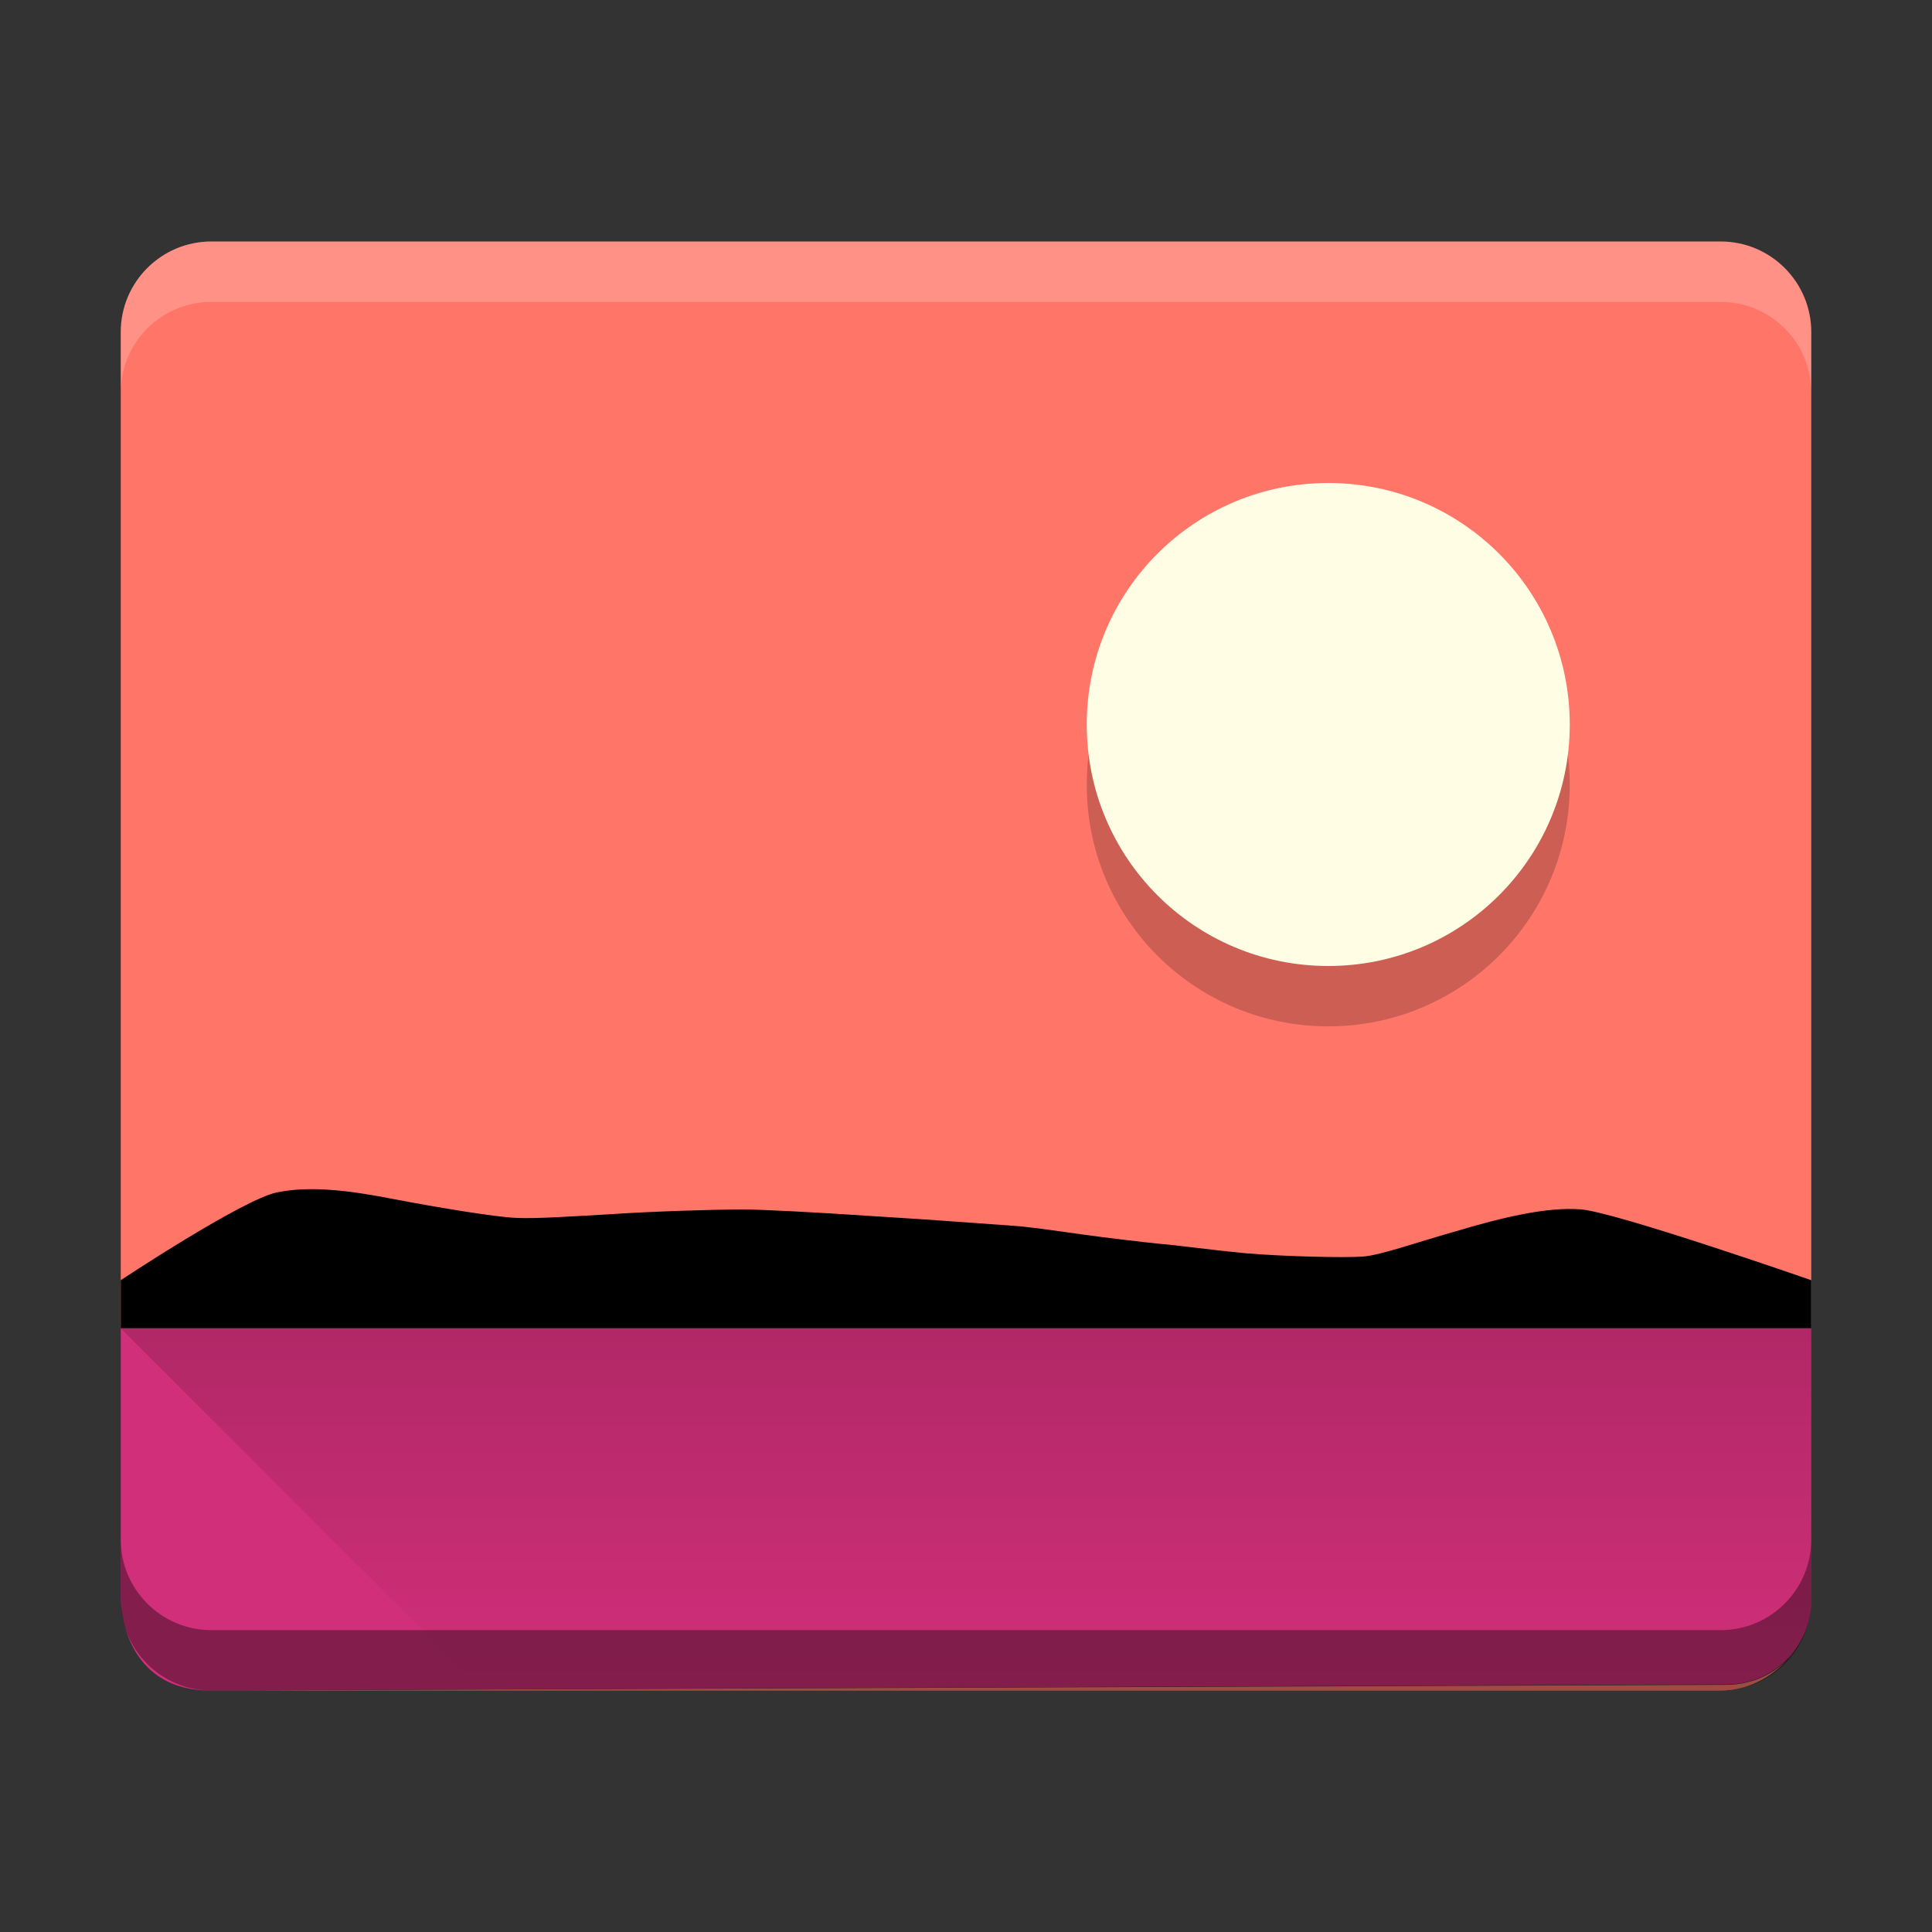 <?xml version="1.0" encoding="UTF-8" standalone="no"?>
<svg
   xmlns:dc="http://purl.org/dc/elements/1.1/"
   xmlns:cc="http://creativecommons.org/ns#"
   xmlns:rdf="http://www.w3.org/1999/02/22-rdf-syntax-ns#"
   xmlns:svg="http://www.w3.org/2000/svg"
   xmlns="http://www.w3.org/2000/svg"
   xmlns:sodipodi="http://sodipodi.sourceforge.net/DTD/sodipodi-0.dtd"
   xmlns:inkscape="http://www.inkscape.org/namespaces/inkscape"
   height="16px"
   width="16px"
   version="1.1"
   viewBox="0 0 16 16"
   id="svg2"
   inkscape:version="0.91 r"
   sodipodi:docname="application-vnd.kde.kphotoalbum-import.svg">
  <rect x="0" y="0" width="16" height="16" fill="#333333" stroke="none"/>
  <sodipodi:namedview
     pagecolor="#ffffff"
     bordercolor="#666666"
     borderopacity="1"
     objecttolerance="10"
     gridtolerance="10"
     guidetolerance="10"
     inkscape:pageopacity="0"
     inkscape:pageshadow="2"
     inkscape:window-width="1535"
     inkscape:window-height="876"
     id="namedview30"
     showgrid="false"
     inkscape:zoom="14.75"
     inkscape:cx="-3.9322034"
     inkscape:cy="8"
     inkscape:window-x="65"
     inkscape:window-y="24"
     inkscape:window-maximized="1"
     inkscape:current-layer="svg2" />
  <defs
     id="defs4">
    <linearGradient
       id="linear0"
       y2="278"
       gradientUnits="userSpaceOnUse"
       x2="160"
       gradientTransform="matrix(0.35,0,0,0.35,-48,-83.35)"
       y1="267"
       x1="160">
      <stop
         stop-opacity=".2"
         offset="0"
         id="stop7" />
      <stop
         stop-opacity="0"
         offset="1"
         id="stop9" />
    </linearGradient>
  </defs>
  <path
     style="fill:#ff7669"
     inkscape:connector-curvature="0"
     id="path12"
     d="M 1.75,2 C 1.336,2 1,2.336 1,2.75 L 1,11 15,11 15,2.75 C 15,2.336 14.664,2 14.25,2 Z m 13.188,11.516 c -0.036,0.082 -0.079,0.172 -0.141,0.234 0.062,-0.07 0.105,-0.145 0.141,-0.234 z m -0.141,0.234 c -0.125,0.125 -0.305,0.203 -0.5,0.203 L 1.75,14 l 12.5,0 c 0.219,0 0.41,-0.102 0.547,-0.25 z" />
  <path
     style="fill:#ffffff;fill-opacity:0.2"
     inkscape:connector-curvature="0"
     id="path14"
     d="M 1.75,2 C 1.336,2 1,2.336 1,2.75 l 0,0.5 C 1,2.836 1.336,2.5 1.75,2.5 l 12.5,0 C 14.664,2.5 15,2.836 15,3.25 l 0,-0.5 C 15,2.336 14.664,2 14.25,2 Z" />
  <path
     style="fill-opacity:0.2;fill-rule:evenodd"
     inkscape:connector-curvature="0"
     id="path16"
     d="m 11,4.5 c 1.105,0 2,0.894 2,2 0,1.105 -0.895,2 -2,2 -1.105,0 -2,-0.894 -2,-2 0,-1.105 0.894,-2 2,-2 z" />
  <path
     style="fill:#fffde4;fill-rule:evenodd"
     inkscape:connector-curvature="0"
     id="path18"
     d="m 11,4 c 1.105,0 2,0.894 2,2 0,1.105 -0.895,2 -2,2 C 9.895,8 9,7.106 9,6 9,4.894 9.895,4 11,4 Z" />
  <path
     style="fill:#d12f79"
     inkscape:connector-curvature="0"
     id="path20"
     d="m 1,11 0,2.25 c 0,0 0,0.754 0.75,0.75 L 14.301,13.949 C 14.688,13.949 15,13.637 15,13.25 L 15,11 Z" />
  <path
     inkscape:connector-curvature="0"
     style="fill:url(#linear0)"
     id="path22"
     d="m 1,11 3,3 10.25,0 C 15,14 15,13.25 15,13.25 L 15,11 Z" />
  <path
     inkscape:connector-curvature="0"
     id="path24"
     d="m 1,11 0,-0.398 c 0,0 1.008,-0.668 1.293,-0.727 0.285,-0.059 0.621,-0.012 0.965,0.055 0.344,0.066 0.859,0.152 1.02,0.156 0.16,0.008 0.449,-0.012 0.789,-0.031 0.336,-0.024 0.894,-0.039 1.07,-0.039 0.172,0 0.609,0.023 1.07,0.054 0.465,0.028 1.102,0.075 1.246,0.086 0.145,0.016 0.316,0.039 0.508,0.067 0.191,0.027 0.527,0.066 0.645,0.078 0.117,0.008 0.391,0.047 0.711,0.078 0.317,0.027 0.825,0.039 0.973,0.027 0.145,-0.011 0.453,-0.121 0.797,-0.218 0.344,-0.102 0.723,-0.196 1.008,-0.172 C 13.383,10.039 15,10.602 15,10.602 L 15,11 Z" />
  <path
     style="fill-opacity:0.102"
     inkscape:connector-curvature="0"
     id="path26"
     d="M 1.75,14 C 1.336,14 1,13.664 1,13.25 l 0,-0.5 c 0,0.414 0.336,0.75 0.75,0.75 l 12.5,0 c 0.414,0 0.75,-0.336 0.75,-0.75 l 0,0.5 C 15,13.664 14.664,14 14.25,14 Z" />
  <path
     style="fill-opacity:0.302"
     inkscape:connector-curvature="0"
     id="path28"
     d="m 1,12.75 0,0.5 C 1,13.664 1.336,14 1.75,14 l 12.5,0 C 14.664,14 15,13.664 15,13.25 l 0,-0.5 c 0,0.414 -0.336,0.75 -0.75,0.75 l -12.5,0 C 1.336,13.5 1,13.164 1,12.75 Z" />
</svg>
